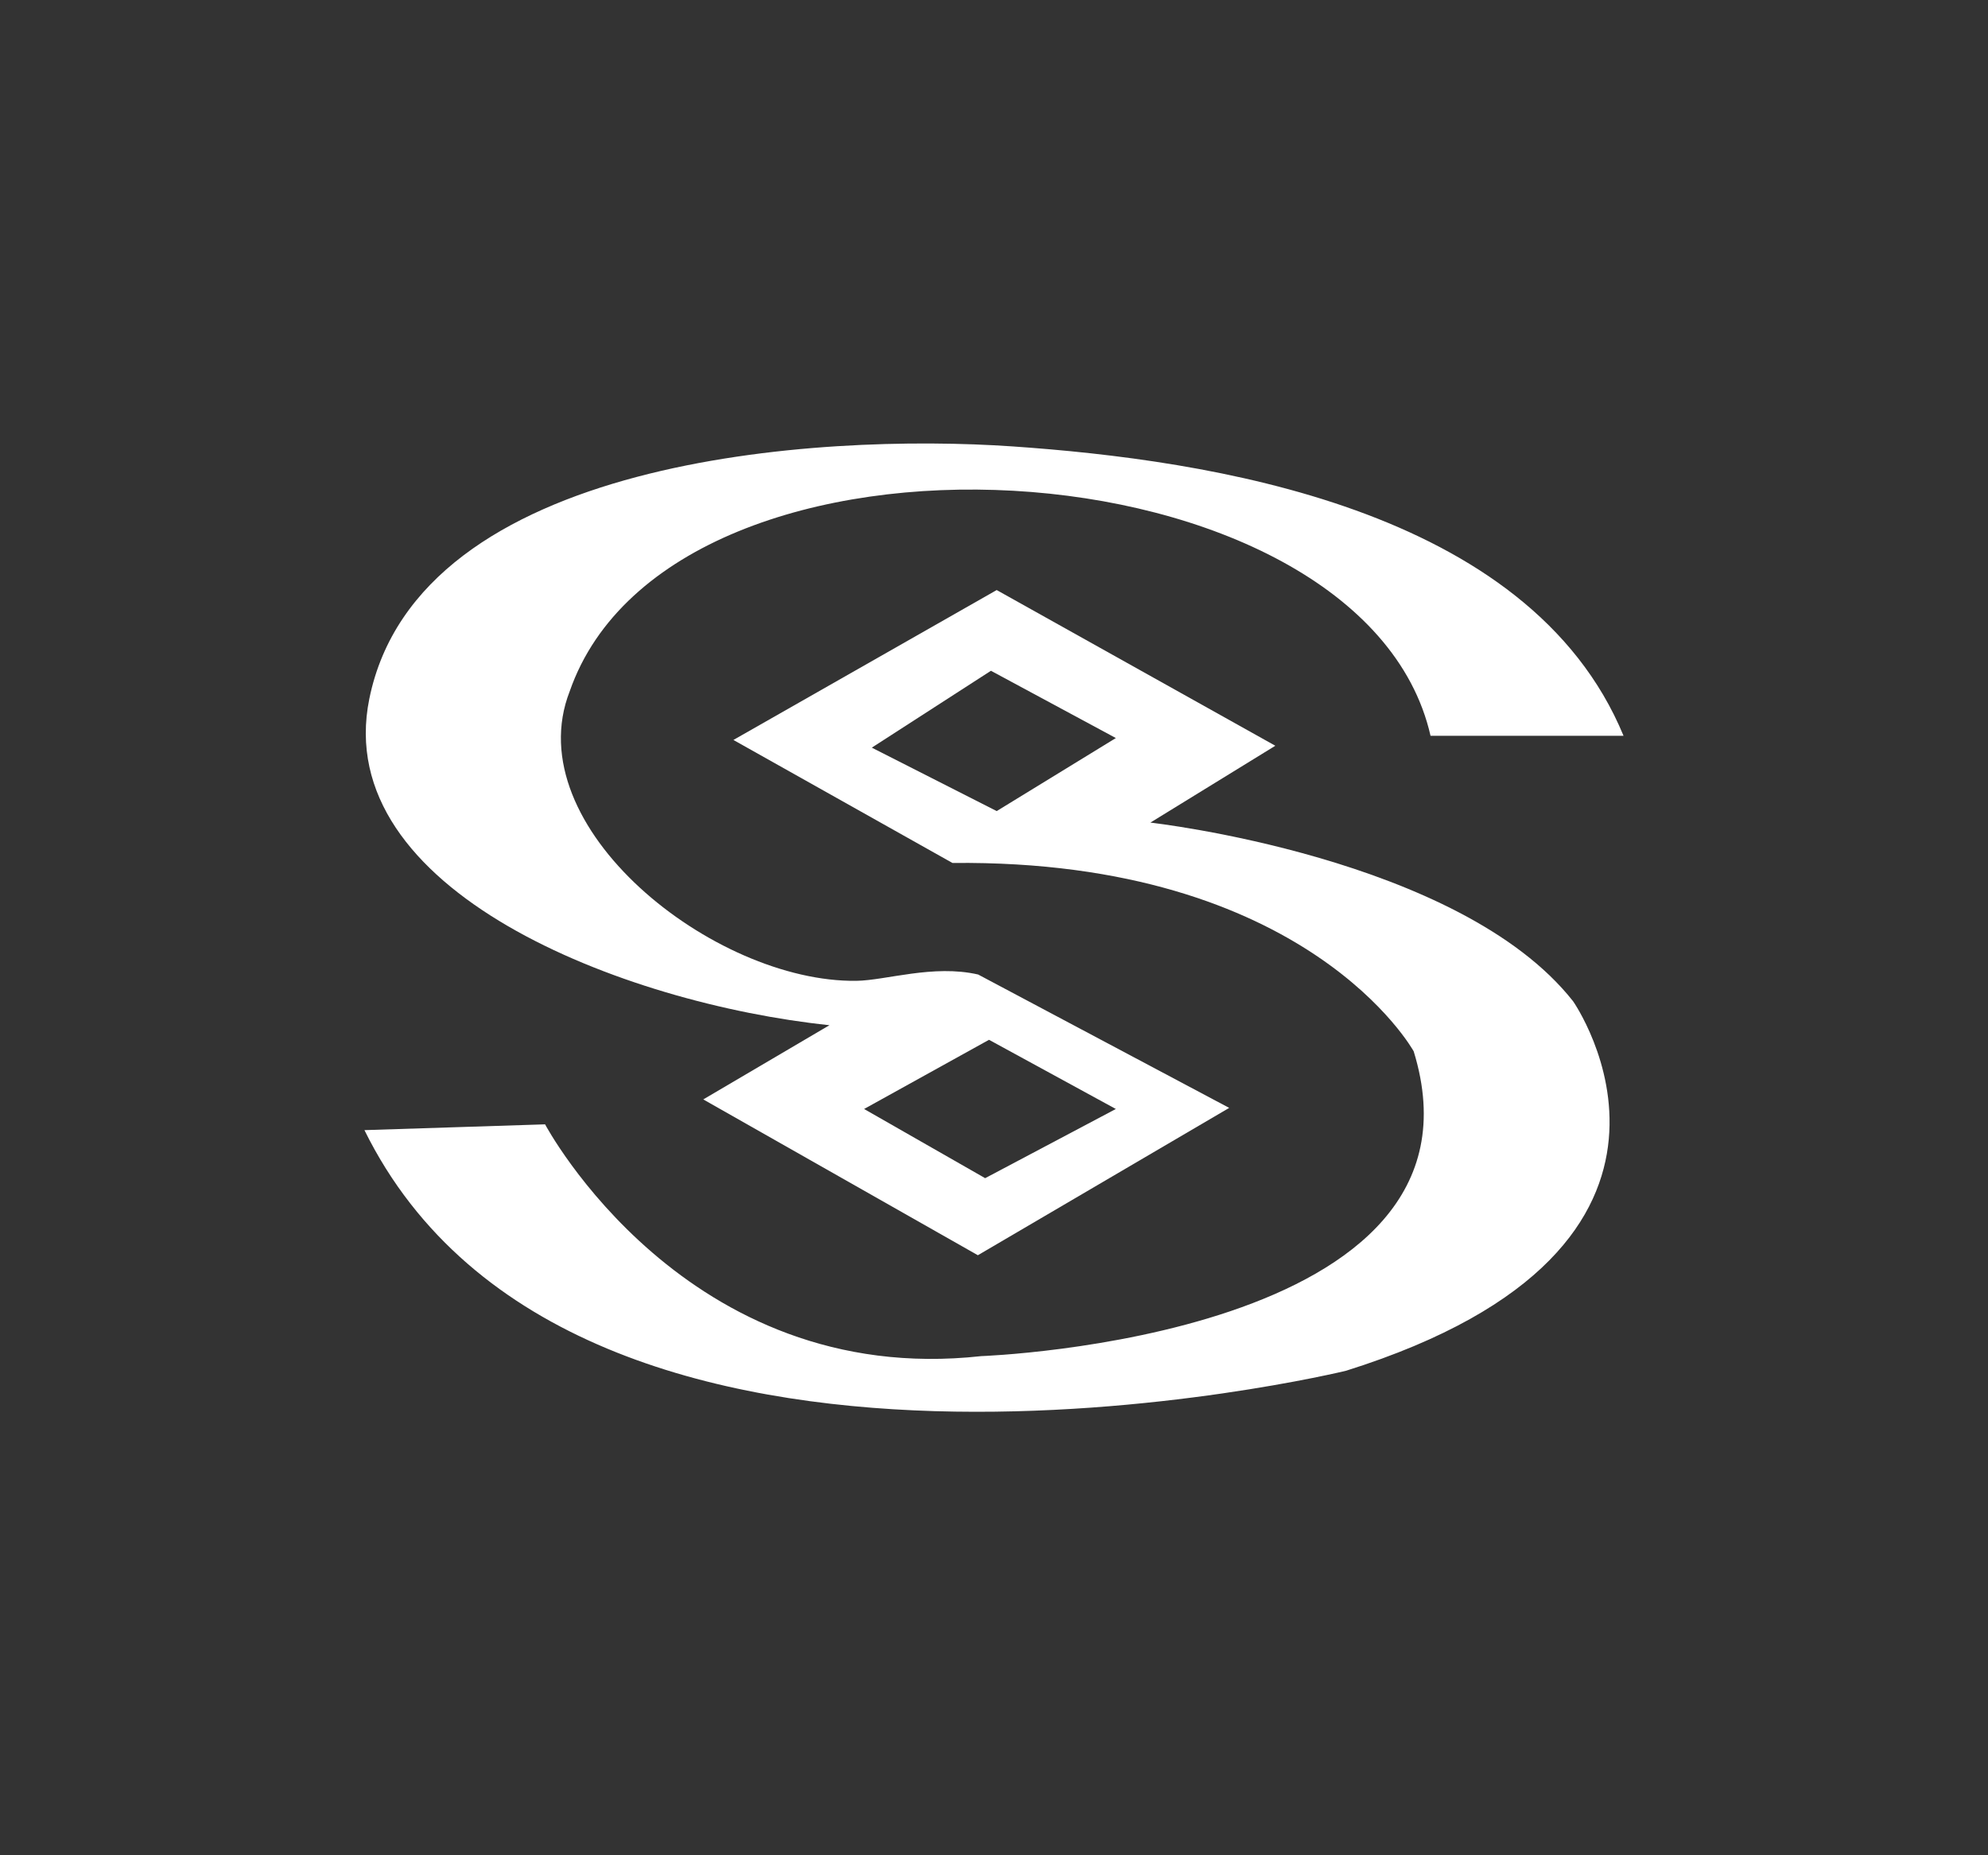<?xml version="1.0" encoding="utf-8"?>
<!-- Generator: Adobe Illustrator 16.0.0, SVG Export Plug-In . SVG Version: 6.00 Build 0)  -->
<!DOCTYPE svg PUBLIC "-//W3C//DTD SVG 1.1//EN" "http://www.w3.org/Graphics/SVG/1.1/DTD/svg11.dtd">
<svg version="1.1" id="图层_1" xmlns="http://www.w3.org/2000/svg" xmlns:xlink="http://www.w3.org/1999/xlink" x="0px" y="0px"
	 width="150px" height="140px" viewBox="0 0 150 140" enable-background="new 0 0 150 140" xml:space="preserve">
<rect x="0" y="0" width="150" height="140" fill="#333333" stroke="none"/>
<path fill-rule="evenodd" clip-rule="evenodd" fill="#FFFFFF" d="M74.769,50.617l9.425,5.077l-8.99,5.511l-9.424-4.787
	L74.769,50.617L74.769,50.617z M75.203,44.526l21.024,11.749l-9.427,5.799c0,0,23.348,2.61,31.9,13.49
	c0,0,12.878,18.447-17.137,27.874c0,0-58.115,14.183-74.065-18.157l13.63-0.437c0,0,10.583,19.957,32.915,17.49
	c0,0,39.293-1.391,32.623-23.002c0,0-7.976-14.501-34.799-14.211l-16.529-9.283L75.203,44.526L75.203,44.526z"/>
<path fill-rule="evenodd" clip-rule="evenodd" fill="#FFFFFF" d="M65.198,83.685l9.426-5.221l9.569,5.221l-9.86,5.221L65.198,83.685
	L65.198,83.685z M76.42,33.688c14.697,1.016,38.949,4.571,46.081,21.837c-4.856,0-9.706,0-14.563,0
	c-5.115-22.482-57.168-25.708-64.952-3.36c-3.999,10.246,10.901,21.993,21.63,21.849c2.231-0.03,5.802-1.253,9.188-0.476
	l18.942,10.065L73.783,94.721c-6.905-3.918-13.813-7.839-20.719-11.758c3.173-1.866,6.348-3.733,9.52-5.6
	c-15.515-1.626-37.669-10.138-34.717-24.636C31.578,34.509,61.723,32.673,76.42,33.688L76.42,33.688z"/>
</svg>
